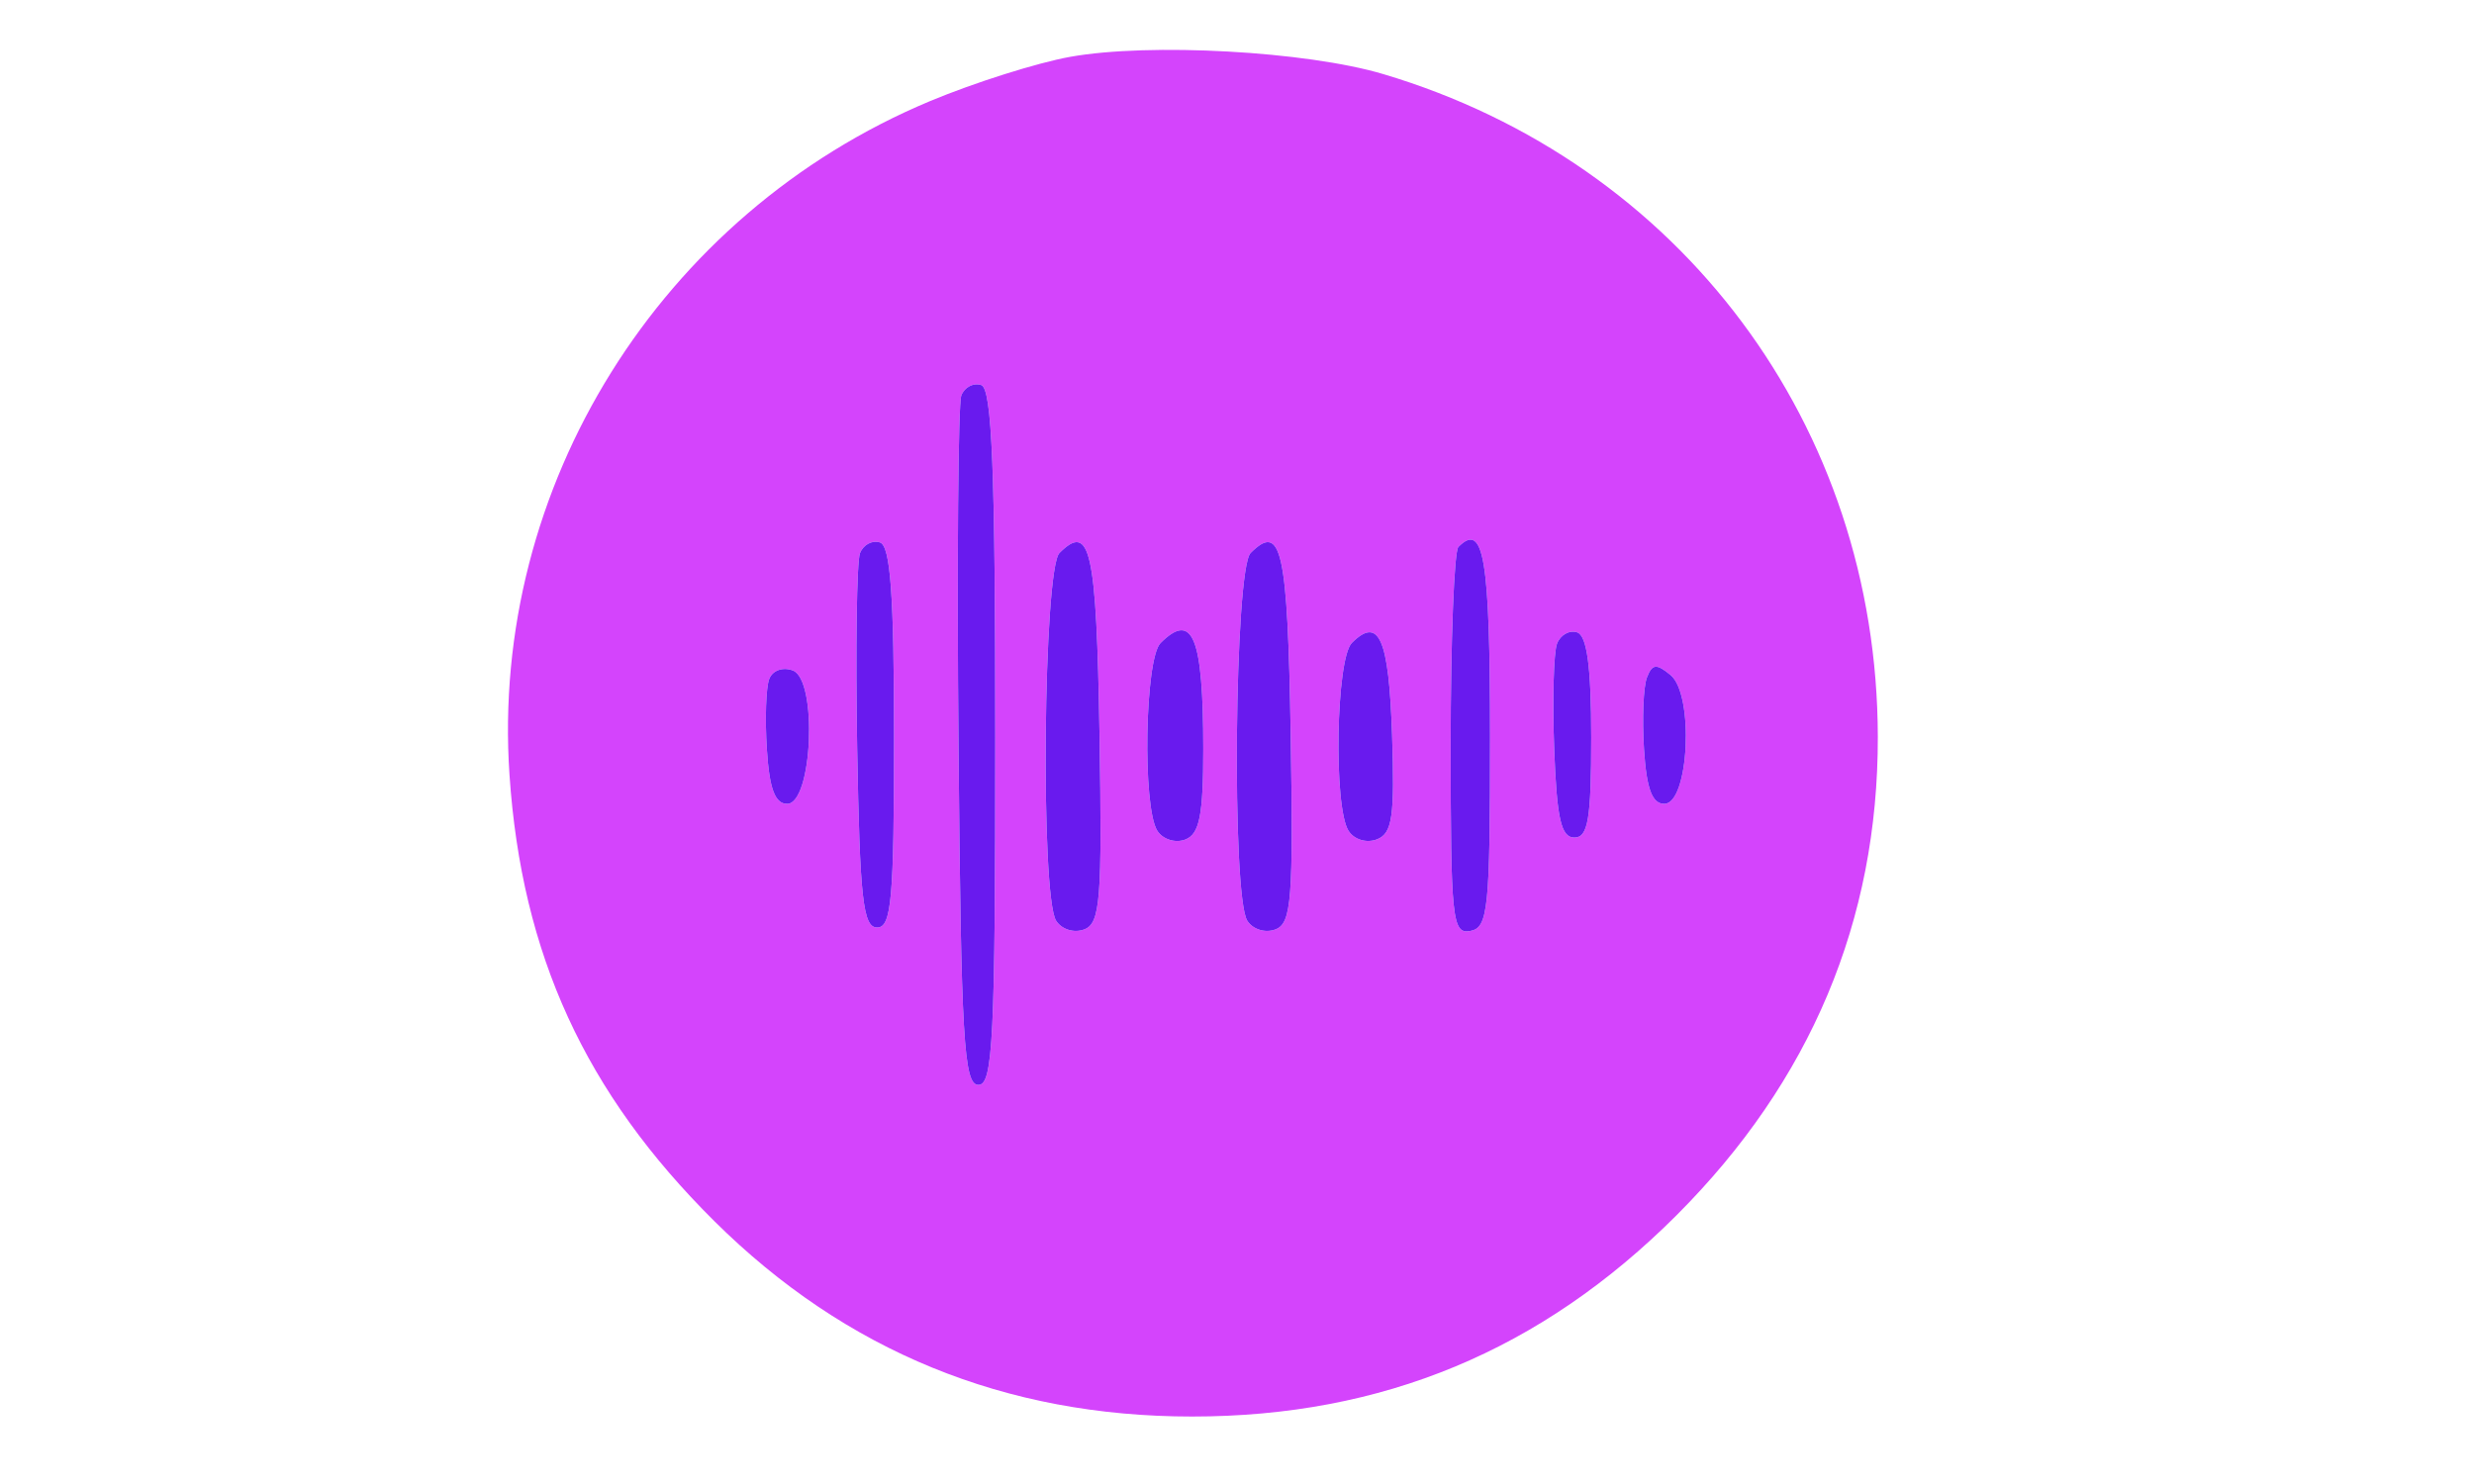<?xml version="1.0" encoding="UTF-8"?>
<svg xmlns="http://www.w3.org/2000/svg" xmlns:xlink="http://www.w3.org/1999/xlink" width="300px" height="180px" viewBox="0 0 300 180" version="1.1">
<g id="surface1">
<path style=" stroke:none;fill-rule:evenodd;fill:rgb(83.137%,26.667%,98.824%);fill-opacity:1;" d="M 129.781 6.891 C 125.789 7.605 118.117 10.031 112.738 12.281 C 80.055 25.957 59.418 59.047 61.781 93.977 C 63.258 115.785 70.961 132.574 86.621 148.117 C 102.516 163.895 121.883 171.816 144.547 171.816 C 167.645 171.816 186.879 163.824 203.305 147.398 C 219.551 131.152 227.746 111.66 227.707 89.371 C 227.637 51.645 203.82 19.727 167.727 8.984 C 158.418 6.211 139.434 5.164 129.781 6.891 M 116.57 47.969 C 116.184 48.977 116.031 68.203 116.23 90.695 C 116.543 125.977 116.871 131.59 118.637 131.59 C 120.41 131.59 120.684 125.996 120.684 89.43 C 120.684 56.926 120.293 47.141 118.98 46.703 C 118.039 46.391 116.957 46.961 116.57 47.969 M 104.281 67.102 C 103.887 68.129 103.734 78.766 103.941 90.738 C 104.258 109.004 104.648 112.5 106.363 112.5 C 108.102 112.5 108.41 109.027 108.41 89.43 C 108.41 72.195 107.977 66.219 106.707 65.797 C 105.77 65.484 104.68 66.07 104.281 67.102 M 128.473 67.074 C 126.508 69.039 126.145 108.645 128.066 111.676 C 128.738 112.738 130.25 113.203 131.484 112.73 C 133.43 111.984 133.656 109.09 133.328 89.117 C 132.961 66.68 132.223 63.324 128.473 67.074 M 151.652 67.074 C 149.688 69.039 149.328 108.645 151.246 111.676 C 151.918 112.738 153.434 113.203 154.668 112.73 C 156.613 111.984 156.84 109.09 156.512 89.117 C 156.141 66.68 155.402 63.324 151.652 67.074 M 176.848 66.336 C 176.332 66.852 175.91 77.648 175.91 90.328 C 175.91 111.551 176.098 113.344 178.297 112.922 C 180.457 112.508 180.684 110.281 180.684 89.414 C 180.684 67.707 179.941 63.242 176.848 66.336 M 140.727 78 C 138.82 79.906 138.512 97.883 140.336 100.766 C 141 101.812 142.527 102.293 143.727 101.832 C 145.457 101.168 145.91 98.891 145.91 90.836 C 145.91 77.27 144.629 74.098 140.727 78 M 163.926 77.984 C 162.004 79.906 161.684 97.867 163.52 100.766 C 164.195 101.836 165.703 102.293 166.961 101.812 C 168.84 101.09 169.133 99.062 168.805 89.109 C 168.414 77.43 167.215 74.695 163.926 77.984 M 188.805 78.074 C 188.395 79.141 188.242 84.867 188.461 90.801 C 188.777 99.305 189.297 101.59 190.91 101.59 C 192.574 101.59 192.953 99.332 192.953 89.43 C 192.953 80.918 192.441 77.102 191.25 76.703 C 190.312 76.391 189.211 77.008 188.805 78.074 M 93.277 82.355 C 92.883 83.375 92.754 87.199 92.988 90.855 C 93.293 95.664 93.973 97.5 95.453 97.5 C 98.523 97.5 99.168 82.488 96.148 81.328 C 94.934 80.863 93.676 81.312 93.277 82.355 M 199.707 82.18 C 199.277 83.297 199.117 87.199 199.352 90.855 C 199.656 95.664 200.336 97.5 201.816 97.5 C 204.809 97.5 205.453 84.27 202.582 81.887 C 200.863 80.461 200.348 80.512 199.707 82.18 "/>
<path style=" stroke:none;fill-rule:evenodd;fill:rgb(41.176%,10.196%,93.333%);fill-opacity:1;" d="M 116.57 47.969 C 116.184 48.977 116.031 68.203 116.23 90.695 C 116.543 125.977 116.871 131.59 118.637 131.59 C 120.41 131.59 120.684 125.996 120.684 89.43 C 120.684 56.926 120.293 47.141 118.98 46.703 C 118.039 46.391 116.957 46.961 116.57 47.969 M 104.281 67.102 C 103.887 68.129 103.734 78.766 103.941 90.738 C 104.258 109.004 104.648 112.5 106.363 112.5 C 108.102 112.5 108.41 109.027 108.41 89.43 C 108.41 72.195 107.977 66.219 106.707 65.797 C 105.77 65.484 104.68 66.07 104.281 67.102 M 128.473 67.074 C 126.508 69.039 126.145 108.645 128.066 111.676 C 128.738 112.738 130.25 113.203 131.484 112.73 C 133.43 111.984 133.656 109.09 133.328 89.117 C 132.961 66.68 132.223 63.324 128.473 67.074 M 151.652 67.074 C 149.688 69.039 149.328 108.645 151.246 111.676 C 151.918 112.738 153.434 113.203 154.668 112.73 C 156.613 111.984 156.84 109.09 156.512 89.117 C 156.141 66.68 155.402 63.324 151.652 67.074 M 176.848 66.336 C 176.332 66.852 175.91 77.648 175.91 90.328 C 175.91 111.551 176.098 113.344 178.297 112.922 C 180.457 112.508 180.684 110.281 180.684 89.414 C 180.684 67.707 179.941 63.242 176.848 66.336 M 140.727 78 C 138.82 79.906 138.512 97.883 140.336 100.766 C 141 101.812 142.527 102.293 143.727 101.832 C 145.457 101.168 145.91 98.891 145.91 90.836 C 145.91 77.27 144.629 74.098 140.727 78 M 163.926 77.984 C 162.004 79.906 161.684 97.867 163.52 100.766 C 164.195 101.836 165.703 102.293 166.961 101.812 C 168.84 101.09 169.133 99.062 168.805 89.109 C 168.414 77.43 167.215 74.695 163.926 77.984 M 188.805 78.074 C 188.395 79.141 188.242 84.867 188.461 90.801 C 188.777 99.305 189.297 101.59 190.91 101.59 C 192.574 101.59 192.953 99.332 192.953 89.43 C 192.953 80.918 192.441 77.102 191.25 76.703 C 190.312 76.391 189.211 77.008 188.805 78.074 M 93.277 82.355 C 92.883 83.375 92.754 87.199 92.988 90.855 C 93.293 95.664 93.973 97.5 95.453 97.5 C 98.523 97.5 99.168 82.488 96.148 81.328 C 94.934 80.863 93.676 81.312 93.277 82.355 M 199.707 82.18 C 199.277 83.297 199.117 87.199 199.352 90.855 C 199.656 95.664 200.336 97.5 201.816 97.5 C 204.809 97.5 205.453 84.27 202.582 81.887 C 200.863 80.461 200.348 80.512 199.707 82.18 "/>
</g>
</svg>
